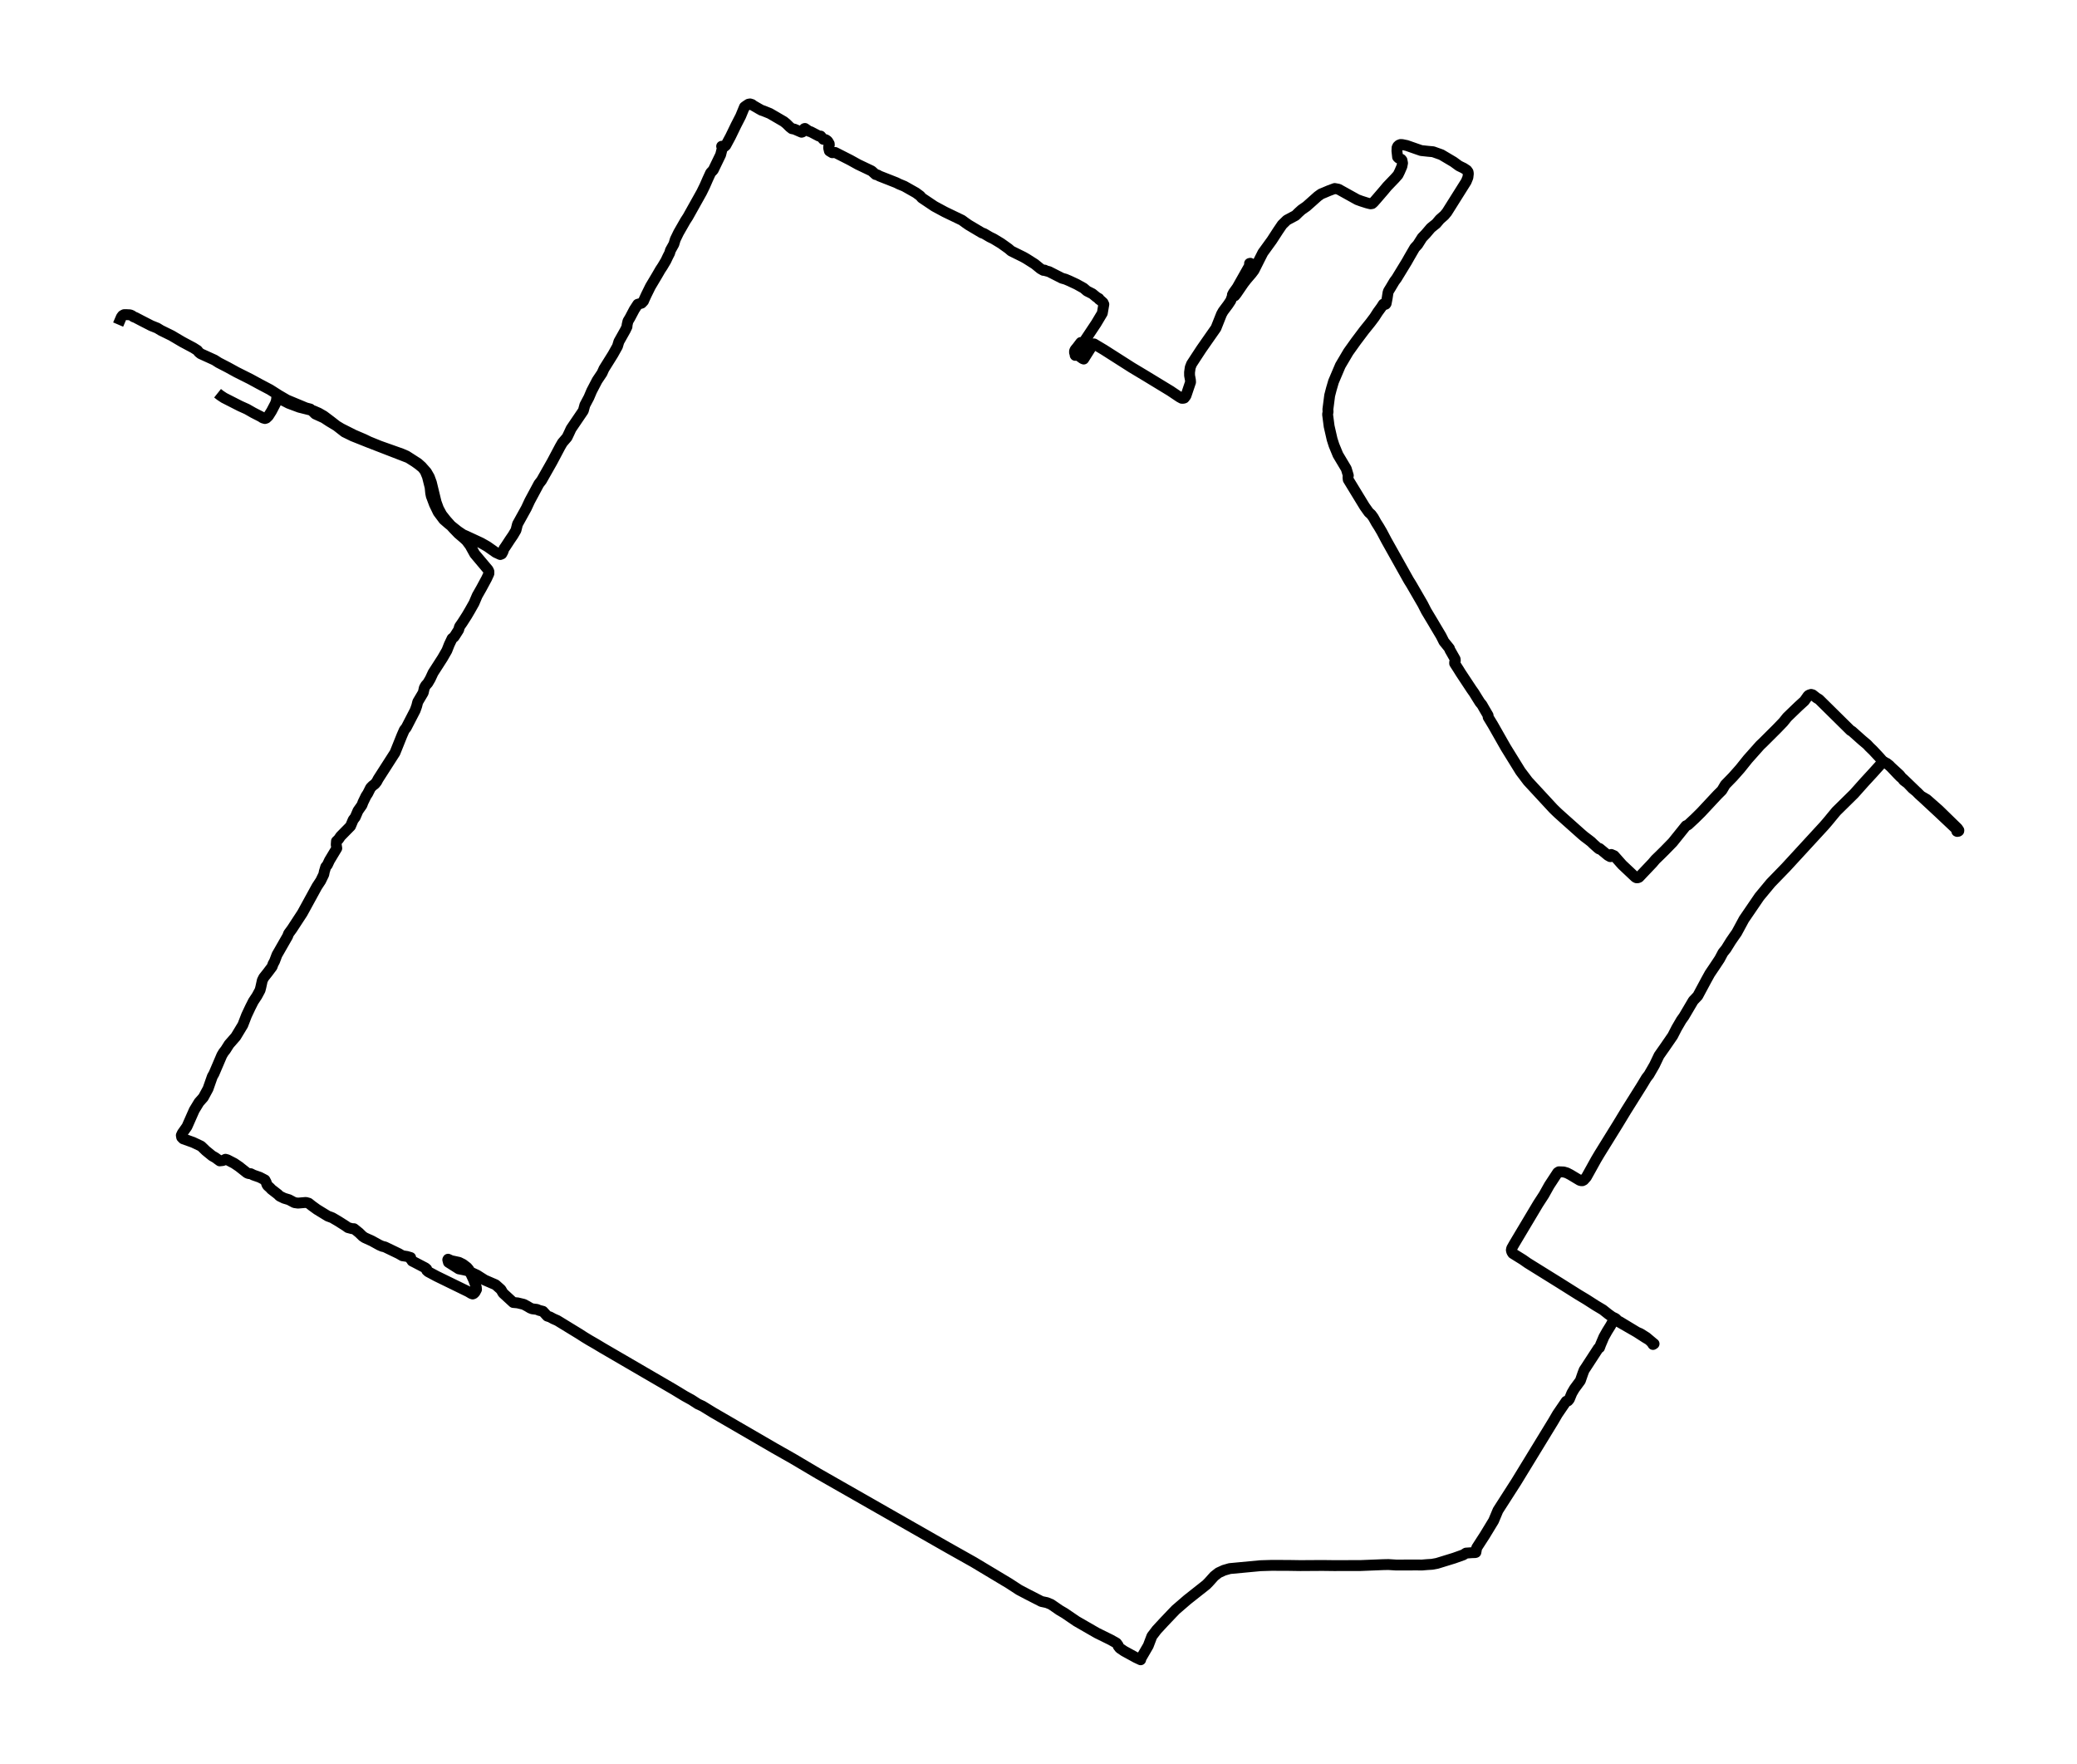 <?xml version="1.0" encoding="utf-8" standalone="no"?>
<!DOCTYPE svg PUBLIC "-//W3C//DTD SVG 1.1//EN"
  "http://www.w3.org/Graphics/SVG/1.1/DTD/svg11.dtd">
<svg xmlns:xlink="http://www.w3.org/1999/xlink" width="572.4pt" height="485.998pt" viewBox="0 0 572.4 485.998" xmlns="http://www.w3.org/2000/svg" version="1.1">
 <defs>
  <style type="text/css">*{stroke-linejoin: round; stroke-linecap: butt}</style>
 </defs>
 <g id="figure_1">
  <g id="patch_1">
   <path d="M 0 485.998 
L 572.4 485.998 
L 572.4 0 
L 0 0 
z
" style="fill: #ffffff"/>
  </g>
  <g id="axes_1">
   <g id="LineCollection_1">
    <path d="M 59.961 108.361 
L 60.664 108.922 
L 61.748 109.638 
L 66.174 111.893 
L 68.05 112.735 
L 69.794 113.731 
L 71.912 114.815 
L 72.424 115.153 
L 73.011 115.328 
L 73.37 115.211 
L 73.971 114.641 
L 74.828 113.286 
L 75.927 111.177 
L 76.205 110.287 
L 76.249 109.774 
L 76.498 109.687 
L 76.923 109.774 
L 79.561 111.128 
L 82.463 112.212 
L 86.354 113.189 
L 87.827 113.828 
L 89.255 114.65 
L 91.234 116.14 
L 94.949 119.043 
L 97.228 120.156 
L 101.551 121.878 
L 112.549 126.135 
L 114.286 127.228 
L 115.385 128.012 
L 116.491 128.921 
L 117.532 130.092 
L 118.316 131.447 
L 118.887 133.004 
L 120.191 138.384 
L 120.836 140.155 
L 121.738 141.828 
L 122.954 143.367 
L 124.932 145.582 
L 126.31 147.014 
L 127.827 148.311 
L 128.574 149.007 
L 129.563 150.333 
L 130.831 152.626 
L 134.516 157.009 
L 134.736 157.493 
L 134.729 158.073 
L 134.106 159.428 
L 132.648 162.127 
L 131.505 164.14 
L 130.64 166.181 
L 129.49 168.213 
L 128.684 169.587 
L 127.431 171.541 
L 126.64 172.683 
L 126.398 173.554 
L 125.152 175.508 
L 124.595 175.944 
L 123.797 177.627 
L 123.159 179.253 
L 121.957 181.343 
L 119.349 185.397 
L 118.587 187.041 
L 117.905 188.212 
L 117.312 188.88 
L 116.945 189.528 
L 116.638 190.873 
L 115.128 193.417 
L 114.842 194.549 
L 114.418 195.739 
L 111.956 200.5 
L 111.428 201.158 
L 110.776 202.638 
L 108.856 207.418 
L 104.203 214.674 
L 103.822 215.4 
L 103.339 216.019 
L 102.686 216.512 
L 102.13 217.083 
L 101.346 218.641 
L 100.869 219.367 
L 100.049 221.06 
L 99.748 221.863 
L 98.656 223.411 
L 97.902 225.172 
L 97.33 225.917 
L 96.597 227.659 
L 95.234 229.042 
L 93.857 230.445 
L 93.307 231.258 
L 92.729 231.8 
L 92.663 232.757 
L 92.809 233.754 
L 90.801 237.092 
L 90.223 238.33 
L 89.776 238.872 
L 89.373 240.207 
L 89.233 240.943 
L 88.391 242.684 
L 87.336 244.29 
L 83.335 251.595 
L 80.455 256.007 
L 79.539 257.255 
L 79.261 257.991 
L 76.323 263.128 
L 75.685 264.831 
L 75.245 265.654 
L 75.004 266.36 
L 73.787 267.985 
L 72.681 269.379 
L 72.285 270.172 
L 71.89 271.981 
L 71.677 272.823 
L 70.834 274.4 
L 69.823 275.929 
L 69.003 277.545 
L 67.955 279.77 
L 66.922 282.44 
L 64.98 285.653 
L 63.126 287.772 
L 62.159 289.3 
L 61.609 289.997 
L 61.14 290.781 
L 58.971 295.85 
L 58.517 296.644 
L 57.33 300.021 
L 56.04 302.401 
L 54.853 303.736 
L 53.535 305.903 
L 51.527 310.441 
L 50.245 312.25 
L 49.973 312.84 
L 50.069 313.382 
L 50.486 313.808 
L 53.197 314.775 
L 55.432 315.83 
L 56.744 317.098 
L 58.451 318.491 
L 59.345 319.004 
L 60.554 319.884 
L 61.441 319.787 
L 62.137 319.449 
L 62.672 319.594 
L 64.54 320.561 
L 65.844 321.442 
L 68.065 323.193 
L 68.534 323.387 
L 69.105 323.425 
L 69.838 323.793 
L 71.582 324.402 
L 73.018 325.147 
L 73.348 325.786 
L 73.553 326.376 
L 73.714 326.676 
L 74.469 327.353 
L 74.762 327.692 
L 76.586 329.105 
L 77.055 329.579 
L 78.286 330.179 
L 79.635 330.585 
L 81.151 331.388 
L 82.119 331.524 
L 84.295 331.34 
L 85.079 331.553 
L 85.987 332.278 
L 87.365 333.275 
L 89.732 334.726 
L 90.354 335.103 
L 91.585 335.558 
L 93.263 336.545 
L 95.315 337.851 
L 95.887 338.267 
L 97.103 338.587 
L 97.55 338.577 
L 98.942 339.69 
L 99.931 340.657 
L 100.525 341.054 
L 102.511 341.954 
L 104.54 343.076 
L 105.339 343.424 
L 106.064 343.598 
L 109.897 345.446 
L 110.9 346.027 
L 112.139 346.22 
L 113.172 346.52 
L 113.113 346.849 
L 113.267 346.946 
L 113.26 346.956 
L 113.582 347.488 
L 114.256 347.827 
L 117.217 349.375 
L 117.59 349.694 
L 117.605 350.071 
L 118.001 350.429 
L 120.316 351.668 
L 129.021 355.915 
L 129.9 356.438 
L 130.267 356.563 
L 130.53 356.457 
L 130.897 356.109 
L 131.322 355.306 
L 131.248 354.638 
L 130.53 352.674 
L 129.233 349.868 
L 128.713 349.249 
L 127.585 348.388 
L 126.522 347.856 
L 124.331 347.381 
L 123.481 346.985 
L 123.401 347.13 
L 123.584 347.836 
L 126.442 349.646 
L 127.907 349.936 
L 128.713 350.129 
L 129.16 350.255 
L 129.204 350.313 
L 129.065 350.168 
L 129.05 350.255 
L 129.131 350.342 
L 129.732 350.565 
L 131.468 351.377 
L 133.095 352.413 
L 133.593 352.732 
L 136.59 354.028 
L 138.063 355.344 
L 138.627 356.322 
L 141.441 358.905 
L 142.664 359.021 
L 144.32 359.418 
L 145.273 359.921 
L 146.13 360.434 
L 146.695 360.656 
L 147.955 360.811 
L 148.57 361.072 
L 149.625 361.343 
L 150.834 362.659 
L 151.589 362.901 
L 152.512 363.404 
L 153.582 363.868 
L 159.657 367.584 
L 161.027 368.464 
L 162.36 369.277 
L 164.258 370.37 
L 166.075 371.463 
L 185.566 382.803 
L 188.68 384.69 
L 190.593 385.744 
L 192.337 386.876 
L 193.634 387.476 
L 196.396 389.179 
L 213.432 399.067 
L 218.569 401.98 
L 225.493 406.082 
L 261.199 426.449 
L 268.321 430.454 
L 278.096 436.317 
L 280.844 438.107 
L 283.372 439.433 
L 287.021 441.3 
L 288.486 441.61 
L 289.666 442.094 
L 290.853 442.906 
L 291.967 443.68 
L 293.417 444.532 
L 296.663 446.747 
L 302.276 449.979 
L 306.138 451.885 
L 307.706 452.775 
L 308.153 453.404 
L 308.153 453.404 
L 308.167 453.598 
L 308.607 454.159 
L 309.801 454.972 
L 313.055 456.752 
L 314.352 457.361 
L 314.352 457.361 
L 314.388 457.042 
L 316.447 453.501 
L 317.451 450.86 
L 318.755 449.147 
L 320.741 446.999 
L 322.91 444.716 
L 324.009 443.574 
L 327.219 440.807 
L 332.45 436.675 
L 333.124 435.988 
L 334.619 434.324 
L 335.814 433.386 
L 337.308 432.699 
L 338.92 432.234 
L 347.347 431.441 
L 350.498 431.344 
L 355.297 431.364 
L 358.382 431.412 
L 364.434 431.373 
L 367.629 431.412 
L 372.011 431.402 
L 374.839 431.402 
L 381.17 431.151 
L 382.628 431.122 
L 384.797 431.257 
L 390.549 431.238 
L 391.846 431.257 
L 393.223 431.141 
L 394.638 431.054 
L 396.052 430.793 
L 400.734 429.351 
L 403.254 428.451 
L 404.017 427.968 
L 405.775 427.842 
L 406.537 427.832 
L 406.735 427.764 
L 406.969 426.497 
L 409.19 423.062 
L 411.622 419.057 
L 412.824 416.193 
L 417.873 408.317 
L 428.094 391.588 
L 429.215 389.663 
L 431.626 386.131 
L 431.795 386.073 
L 432.117 386.015 
L 432.491 385.57 
L 433.179 383.896 
L 433.89 382.677 
L 435.524 380.462 
L 436.22 378.449 
L 436.579 377.511 
L 436.938 376.988 
L 436.938 376.988 
L 440.499 371.512 
L 440.815 371.347 
L 441.122 370.515 
L 442.009 368.425 
L 442.917 366.81 
L 443.826 365.349 
L 444.61 363.946 
L 444.998 363.752 
L 445.416 363.83 
L 451.036 367.061 
L 453.381 368.571 
L 454.443 369.209 
L 455.22 369.954 
L 455.55 370.477 
L 455.55 370.477 
L 455.843 370.293 
L 455.784 370.264 
L 453.711 368.522 
L 452.062 367.487 
L 451.146 367.09 
L 446.31 364.168 
L 445.98 364.062 
L 445.255 363.336 
L 444.295 362.872 
L 443.233 362.107 
L 441.745 360.927 
L 439.752 359.737 
L 437.173 358.082 
L 434.967 356.757 
L 429.721 353.458 
L 421.016 348.049 
L 419.69 347.12 
L 416.913 345.398 
L 416.634 344.963 
L 416.51 344.479 
L 416.605 343.995 
L 417.352 342.679 
L 423.896 331.717 
L 425.486 329.269 
L 426.951 326.647 
L 429.267 323.116 
L 429.618 322.893 
L 430.937 322.942 
L 431.824 323.203 
L 432.762 323.687 
L 435.312 325.215 
L 435.663 325.341 
L 436.088 325.351 
L 436.469 325.157 
L 437.187 324.354 
L 438.067 322.777 
L 439.869 319.526 
L 440.771 318.007 
L 445.841 309.822 
L 448.135 306.039 
L 452.494 299.092 
L 453.718 297.06 
L 454.429 296.141 
L 455.938 293.528 
L 457.22 290.848 
L 458.854 288.517 
L 460.979 285.43 
L 462.049 283.34 
L 463.346 281.115 
L 464.072 280.099 
L 466.643 275.745 
L 467.889 274.429 
L 470.241 270.046 
L 471.208 268.295 
L 472.579 266.263 
L 473.905 264.26 
L 474.843 262.5 
L 475.671 261.484 
L 476.997 259.355 
L 477.884 258.059 
L 478.616 257.023 
L 480.624 253.308 
L 484.881 247.077 
L 487.988 243.333 
L 492.179 239.008 
L 502.679 227.591 
L 503.302 226.875 
L 504.072 225.965 
L 504.687 225.211 
L 506.057 223.556 
L 510.959 218.728 
L 513.788 215.555 
L 516.14 213 
L 518.558 210.32 
L 519.019 210.165 
L 519.496 210.175 
L 519.943 210.32 
L 520.697 210.91 
L 523.071 213.416 
L 523.789 214.142 
L 524.478 214.606 
L 527.812 217.819 
L 528.845 218.864 
L 530.252 220.141 
L 534.334 223.933 
L 539.375 228.684 
L 539.389 229.11 
L 539.316 229.09 
L 539.272 229.061 
L 539.682 229.061 
L 539.814 228.974 
L 539.836 228.791 
L 539.463 228.239 
L 534.282 223.188 
L 530.985 220.286 
L 529.38 219.347 
L 528.303 218.273 
L 527.079 217.277 
L 525.702 215.835 
L 524.625 215.032 
L 524.17 214.384 
L 523.511 213.552 
L 522.514 212.633 
L 520.8 211.065 
L 520.199 210.552 
L 518.8 209.653 
L 517.942 208.675 
L 516.191 206.798 
L 515.216 205.86 
L 514.564 205.154 
L 513.179 203.993 
L 510.38 201.496 
L 510.014 201.293 
L 510.014 201.312 
L 501.302 192.711 
L 500.65 192.324 
L 499.551 191.463 
L 499.111 191.347 
L 498.554 191.521 
L 498.283 191.724 
L 497.272 193.146 
L 495.623 194.646 
L 493.674 196.523 
L 492.524 197.636 
L 491.454 198.971 
L 489.644 200.848 
L 485.79 204.689 
L 485.072 205.366 
L 481.679 209.179 
L 479.562 211.82 
L 477.583 214.055 
L 475.466 216.232 
L 474.535 217.799 
L 473.311 219.018 
L 468.79 223.866 
L 467.105 225.53 
L 465.2 227.301 
L 464.636 227.552 
L 460.965 232.119 
L 458.774 234.364 
L 457.484 235.641 
L 456.224 236.86 
L 455.403 237.827 
L 451.703 241.726 
L 451.388 241.862 
L 451.022 241.881 
L 450.684 241.717 
L 447.05 238.292 
L 444.837 235.795 
L 444.046 235.457 
L 444.046 235.457 
L 443.921 236.047 
L 443.753 236.047 
L 443.123 235.699 
L 440.836 233.812 
L 440.705 233.938 
L 440.368 233.686 
L 439.144 232.593 
L 438.499 231.964 
L 437.7 231.345 
L 436.609 230.522 
L 435.891 229.913 
L 431.069 225.617 
L 429.362 224.079 
L 428.724 223.469 
L 428.043 222.801 
L 421.075 215.264 
L 419.016 212.536 
L 414.971 205.995 
L 411.417 199.745 
L 410.128 197.626 
L 410.106 197.133 
L 409.028 195.294 
L 409.028 195.294 
L 408.413 194.211 
L 407.849 193.534 
L 406.94 192.082 
L 406.244 190.95 
L 405.533 189.944 
L 402.566 185.455 
L 401.892 184.371 
L 400.888 182.813 
L 400.895 182.465 
L 401.064 182.059 
L 401.02 181.623 
L 399.547 179.02 
L 399.444 178.662 
L 397.927 176.785 
L 397.561 176.05 
L 397.136 175.208 
L 395.48 172.432 
L 395.033 171.667 
L 393.047 168.358 
L 392.08 166.462 
L 388.944 161.053 
L 388.219 159.892 
L 382.093 148.959 
L 380.825 146.56 
L 380.019 145.186 
L 379.287 144.034 
L 378.473 142.573 
L 377.887 141.77 
L 377.887 141.77 
L 377.228 141.18 
L 376.077 139.564 
L 371.556 132.153 
L 371.49 131.476 
L 371.578 131.031 
L 371.021 129.173 
L 368.728 125.332 
L 367.636 122.681 
L 367.116 121.055 
L 366.295 117.466 
L 365.87 114.186 
L 365.87 114.186 
L 366.002 113.441 
L 365.951 112.812 
L 366.442 108.98 
L 366.896 107.229 
L 367.504 105.149 
L 369.387 100.718 
L 371.593 96.983 
L 373.689 94.051 
L 375.967 91.023 
L 377.689 88.885 
L 378.796 87.414 
L 379.704 86.001 
L 380.679 84.666 
L 381.228 83.805 
L 381.544 83.766 
L 381.617 83.921 
L 381.675 83.892 
L 381.859 83.834 
L 382.005 83.631 
L 382.291 82.141 
L 382.518 80.661 
L 382.665 80.206 
L 383.214 79.316 
L 384.255 77.565 
L 384.892 76.703 
L 387.691 72.117 
L 388.417 70.831 
L 389.882 68.305 
L 390.71 67.405 
L 391.934 65.48 
L 392.923 64.454 
L 394.308 62.829 
L 395.062 62.21 
L 395.788 61.639 
L 396.799 60.439 
L 398.052 59.336 
L 398.763 58.475 
L 404.068 50.038 
L 404.537 48.887 
L 404.661 47.852 
L 404.588 47.387 
L 404.266 46.923 
L 403.401 46.352 
L 402.075 45.704 
L 400.558 44.601 
L 397.224 42.627 
L 394.938 41.814 
L 393.538 41.688 
L 391.663 41.485 
L 390.263 41.001 
L 387.669 40.092 
L 386.431 39.84 
L 385.962 39.821 
L 385.53 39.995 
L 385.2 40.295 
L 385.017 40.692 
L 384.98 41.592 
L 385.163 43.275 
L 385.427 43.546 
L 386.152 43.885 
L 386.372 44.146 
L 386.526 44.939 
L 386.35 45.839 
L 385.727 47.281 
L 385.273 48.2 
L 384.401 49.177 
L 382.284 51.383 
L 381.375 52.476 
L 379.301 54.886 
L 378.561 55.727 
L 378.151 56.095 
L 377.704 56.163 
L 376.759 55.93 
L 375.183 55.427 
L 374.048 55.011 
L 368.875 52.138 
L 367.834 51.944 
L 366.244 52.534 
L 364.991 53.067 
L 364.075 53.444 
L 363.159 54.102 
L 361.239 55.814 
L 360.038 56.879 
L 358.711 57.798 
L 357.854 58.572 
L 357.041 59.375 
L 354.645 60.652 
L 353.355 61.91 
L 352.212 63.593 
L 350.505 66.225 
L 348.036 69.631 
L 347.068 71.546 
L 345.596 74.478 
L 344.929 75.368 
L 343.551 76.974 
L 342.701 78.068 
L 340.723 80.961 
L 340.269 81.522 
L 339.792 81.706 
L 339.653 81.541 
L 339.638 81.251 
L 339.939 80.661 
L 340.972 79.219 
L 344.687 72.64 
L 344.577 72.553 
L 344.365 72.601 
L 344.365 72.601 
L 344.511 73.549 
L 344.225 74.043 
L 343.405 75.252 
L 342.555 76.781 
L 339.712 81.377 
L 339.184 82.838 
L 338.437 83.96 
L 337.096 85.75 
L 336.642 86.553 
L 335.11 90.413 
L 332.956 93.49 
L 331.087 96.17 
L 329.746 98.212 
L 328.384 100.302 
L 328.017 101.25 
L 327.827 102.585 
L 327.834 103.466 
L 328.061 104.694 
L 328.105 105.294 
L 326.83 109.068 
L 326.376 109.667 
L 326.083 109.755 
L 325.687 109.745 
L 325.042 109.397 
L 322.529 107.713 
L 315.817 103.63 
L 313.817 102.43 
L 311.897 101.279 
L 304.218 96.383 
L 302.152 95.154 
L 301.514 94.767 
L 301.287 94.767 
L 298.657 98.937 
L 298.327 98.792 
L 297.484 98.183 
L 296.378 97.389 
L 296.136 97.167 
L 296.136 96.751 
L 296.29 96.383 
L 296.847 95.706 
L 297.858 94.38 
L 298.07 94.535 
L 298.092 94.796 
L 297.763 95.406 
L 296.304 97.873 
L 296.326 97.922 
L 296.297 97.863 
L 297.081 96.393 
L 297.799 95.329 
L 298.253 94.893 
L 302.093 89.127 
L 303.786 86.292 
L 304.203 83.854 
L 303.983 83.389 
L 303.353 82.818 
L 302.855 82.46 
L 302.818 82.306 
L 302.848 82.257 
L 302.76 82.228 
L 302.152 81.851 
L 301.045 80.941 
L 299.55 80.187 
L 298.642 79.403 
L 296.715 78.329 
L 294.663 77.371 
L 293.608 76.926 
L 292.67 76.665 
L 289.109 74.855 
L 288.032 74.565 
L 287.9 74.43 
L 287.541 74.497 
L 286.742 74.043 
L 285.174 72.766 
L 282.903 71.324 
L 282.045 70.831 
L 278.675 69.166 
L 277.898 68.499 
L 275.876 67.057 
L 273.831 65.819 
L 272.776 65.306 
L 271.201 64.377 
L 270.6 64.164 
L 266.951 61.997 
L 266.028 61.358 
L 265.112 60.681 
L 260.408 58.417 
L 257.499 56.85 
L 254.026 54.518 
L 253.593 53.986 
L 252.421 53.125 
L 249.219 51.315 
L 247.805 50.735 
L 246.991 50.328 
L 242.36 48.509 
L 241.87 48.219 
L 241.305 48.084 
L 240.221 47.107 
L 236.484 45.326 
L 234.322 44.127 
L 230.175 42.017 
L 229.362 42.085 
L 228.57 41.601 
L 228.365 40.75 
L 228.395 40.295 
L 228.548 39.947 
L 228.526 39.608 
L 228.175 39.008 
L 227.97 38.766 
L 227.545 38.495 
L 226.9 38.389 
L 226.167 37.499 
L 225.683 37.489 
L 223.397 36.289 
L 222.972 36.183 
L 221.837 35.399 
L 221.683 35.438 
L 221.14 36.367 
L 220.891 36.435 
L 218.942 35.593 
L 218.239 35.457 
L 217.616 34.964 
L 216.737 34.093 
L 216.011 33.503 
L 212.15 31.258 
L 210.347 30.533 
L 209.878 30.387 
L 209.065 29.933 
L 207.629 29.101 
L 207.24 28.801 
L 206.713 28.636 
L 206.273 28.714 
L 205.555 29.188 
L 205.167 29.478 
L 204.134 31.984 
L 202.844 34.5 
L 201.32 37.644 
L 200.008 40.082 
L 199.679 40.372 
L 199.239 40.324 
L 199.254 40.295 
L 199.254 40.295 
L 198.88 40.305 
L 198.895 40.305 
L 199.144 40.489 
L 198.601 42.646 
L 196.564 46.855 
L 195.854 47.6 
L 195.026 49.4 
L 194.242 51.199 
L 193.348 53.028 
L 189.574 59.772 
L 188.878 60.846 
L 187.002 64.125 
L 186.101 65.983 
L 185.713 67.27 
L 184.767 68.973 
L 184.54 69.747 
L 184.027 70.753 
L 183.507 71.856 
L 182.569 73.433 
L 181.99 74.304 
L 181.089 75.862 
L 179.243 78.958 
L 178.122 81.232 
L 177.535 82.509 
L 177.338 82.983 
L 176.803 83.544 
L 175.762 83.844 
L 174.81 85.305 
L 173.615 87.569 
L 173.058 88.498 
L 172.824 89.523 
L 172.787 90.026 
L 172.333 90.975 
L 170.56 94.129 
L 170.164 95.445 
L 168.926 97.66 
L 166.449 101.627 
L 165.921 102.808 
L 164.573 104.82 
L 163.056 107.723 
L 162.294 109.522 
L 161.181 111.622 
L 160.756 113.18 
L 157.385 118.143 
L 156.858 119.285 
L 156.279 120.504 
L 154.989 122.004 
L 154.352 123.107 
L 152.168 127.228 
L 149.252 132.376 
L 148.504 133.343 
L 145.998 138.007 
L 145.046 140.048 
L 142.62 144.431 
L 142.196 146.115 
L 141.397 147.479 
L 140.569 148.688 
L 139.316 150.604 
L 138.884 151.213 
L 138.605 152.036 
L 138.283 152.626 
L 137.865 152.8 
L 136.612 152.22 
L 134.289 150.585 
L 132.589 149.617 
L 128.442 147.692 
L 127.607 147.334 
L 126.185 146.376 
L 123.599 144.315 
L 122.287 143.173 
L 120.77 141.141 
L 119.715 138.955 
L 118.858 136.671 
L 118.697 135.888 
L 118.535 134.272 
L 117.795 131.321 
L 117.158 129.792 
L 116.242 128.621 
L 115.18 127.673 
L 112.036 125.651 
L 110.673 125.061 
L 104.687 122.942 
L 101.749 121.752 
L 100.356 121.075 
L 97.55 119.875 
L 94.04 118.104 
L 90.714 116.102 
L 89.27 115.153 
L 86.889 114.07 
L 85.504 112.706 
L 84.309 112.396 
L 79.1 110.229 
L 76.828 108.903 
L 74.439 107.384 
L 71.377 105.768 
L 68.981 104.462 
L 65.2 102.566 
L 62.767 101.231 
L 60.276 99.944 
L 59.125 99.208 
L 55.3 97.467 
L 54.773 97.041 
L 54.406 96.557 
L 53.3 95.851 
L 50.237 94.216 
L 47.284 92.474 
L 44.368 91.042 
L 43.328 90.404 
L 41.686 89.746 
L 38.931 88.333 
L 37.304 87.482 
L 36.784 87.288 
L 36.381 86.979 
L 35.854 86.756 
L 34.725 86.698 
L 34.205 86.708 
L 33.773 86.94 
L 33.45 87.366 
L 32.564 89.436 
L 32.564 89.436 
" clip-path="url(#p125db7d170)" style="fill: none; stroke: #000000; stroke-width: 3"/>
   </g>
  </g>
 </g>
 <defs>
  <clipPath id="p125db7d170">
   <rect x="7.2" y="7.2" width="558" height="471.598"/>
  </clipPath>
 </defs>
</svg>

